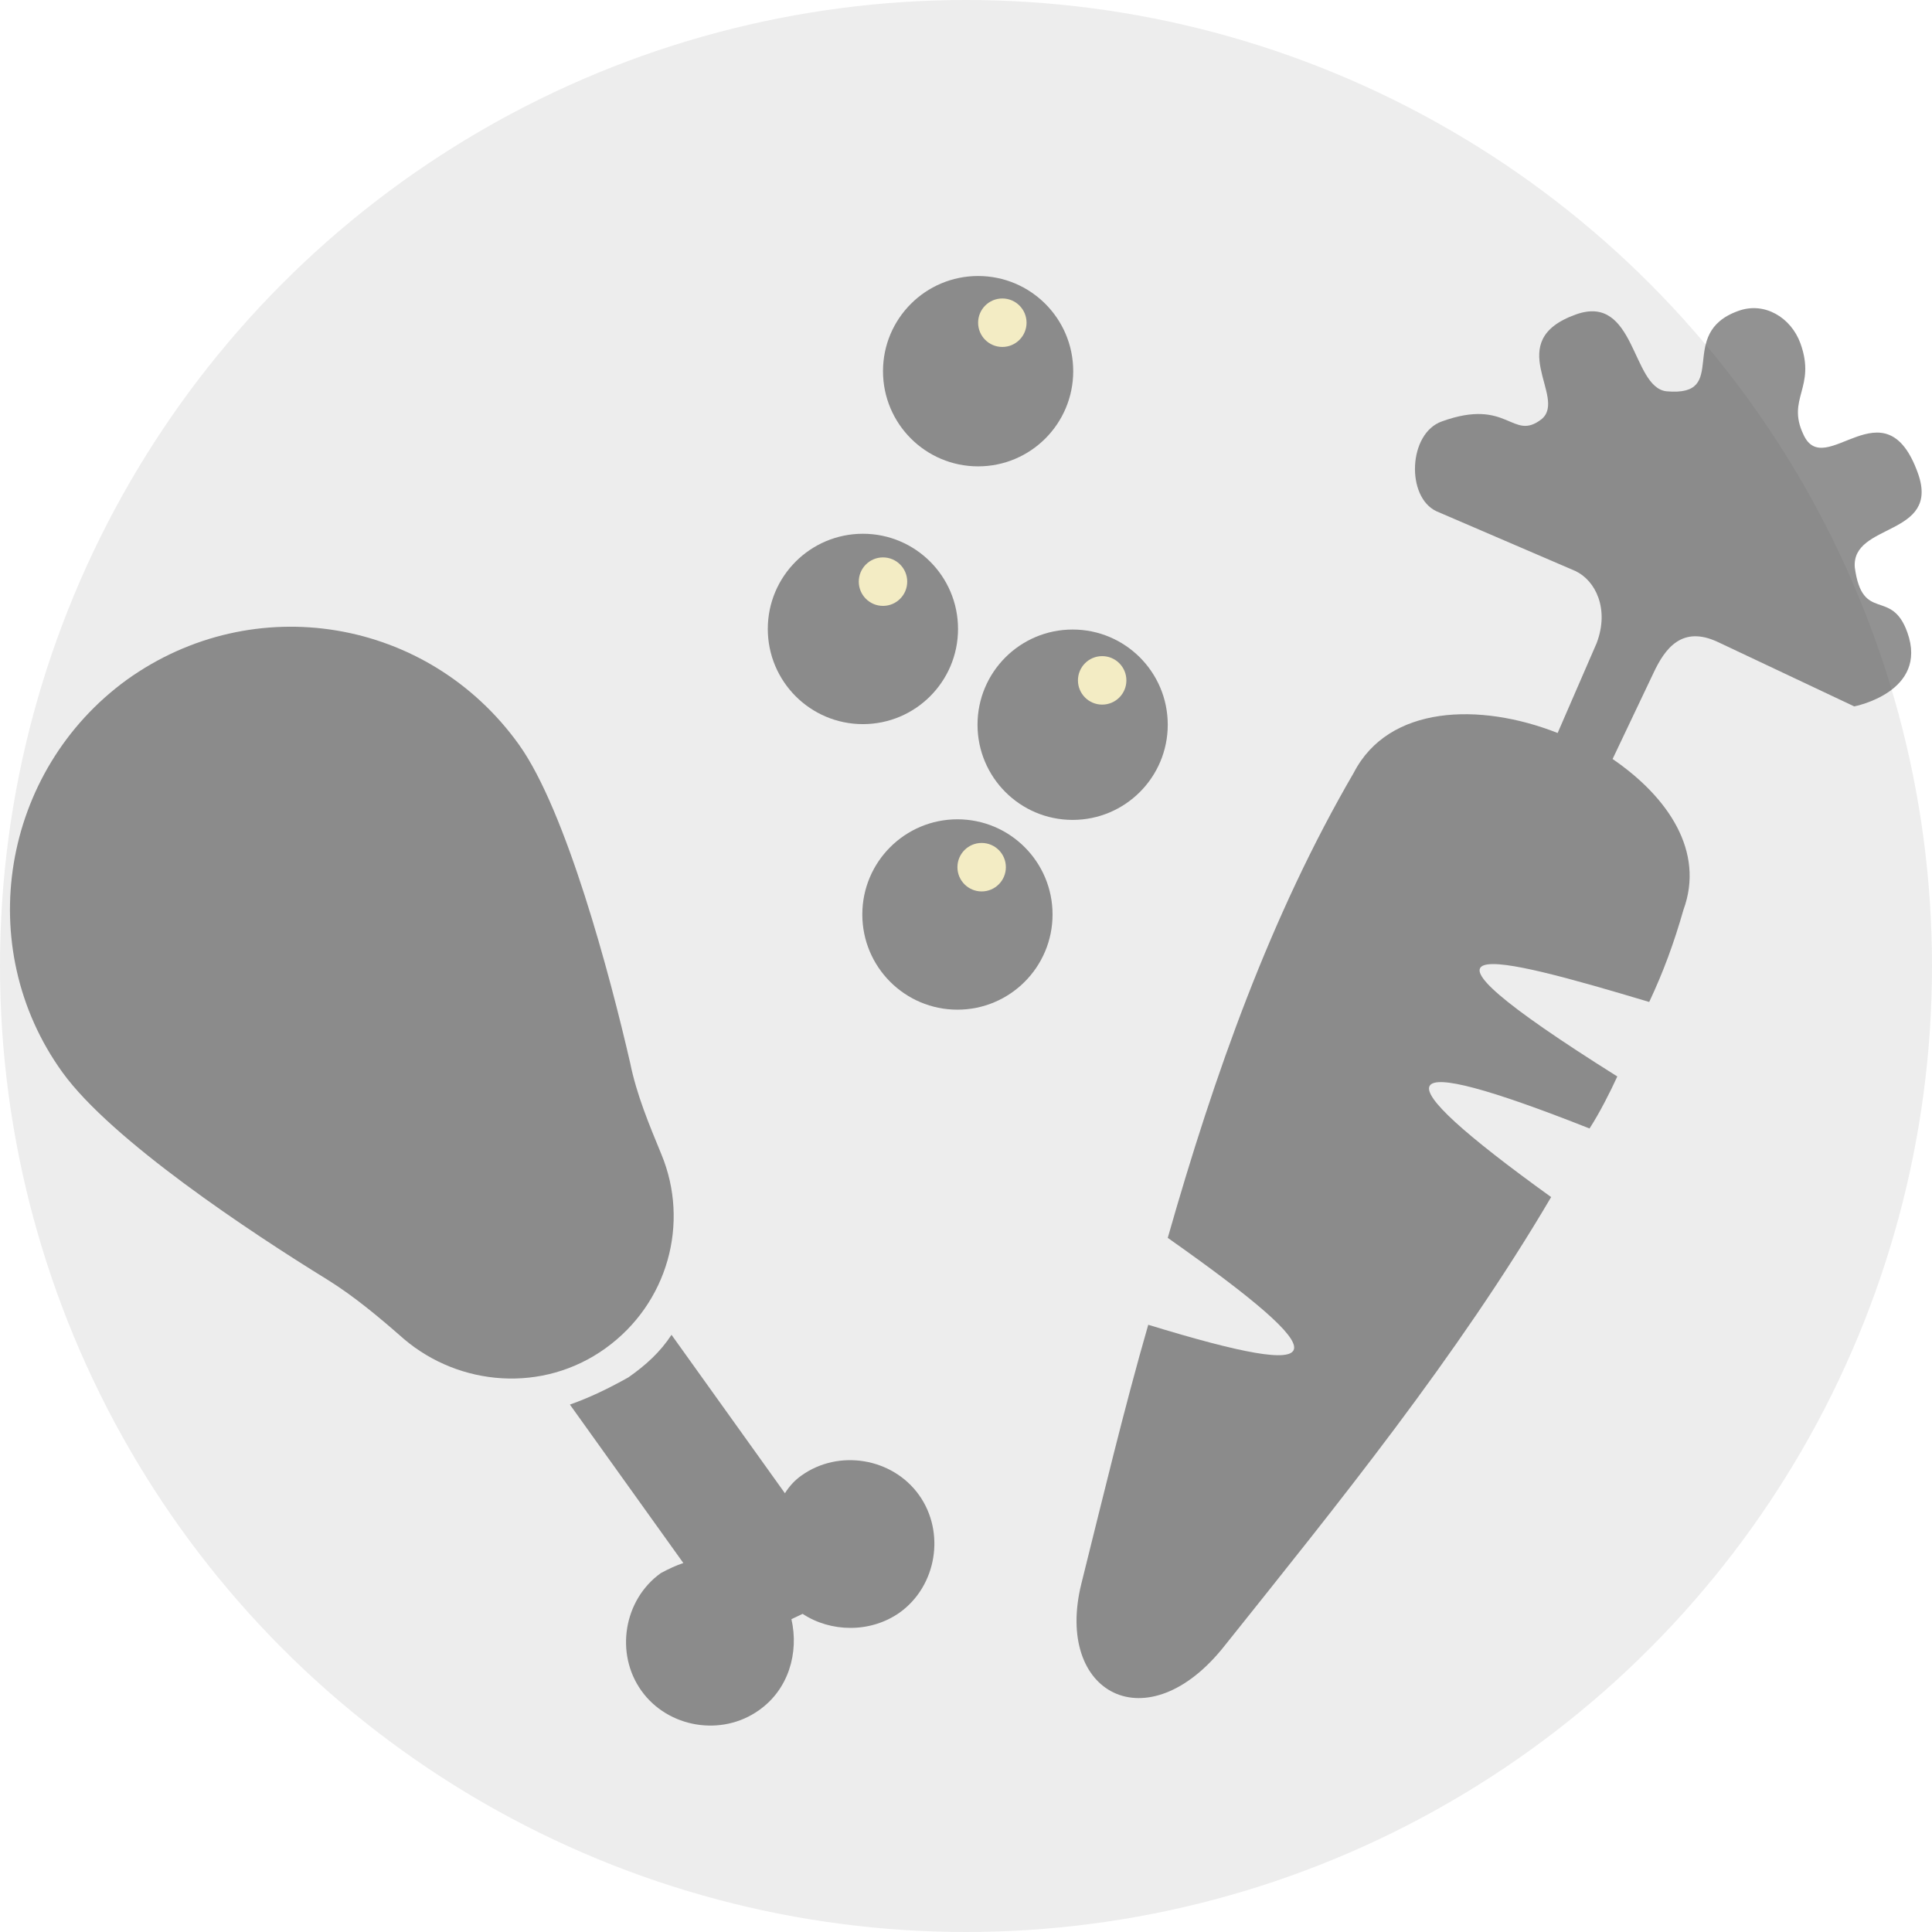 <svg width="129" height="129" viewBox="0 0 129 129" fill="none" xmlns="http://www.w3.org/2000/svg">
<circle opacity="0.1" cx="64.5" cy="64.5" r="64.5" fill="#4A4A4A"/>
<g opacity="0.6" clip-path="url(#clip0_2646_6912)">
<path fill-rule="evenodd" clip-rule="evenodd" d="M72.212 105.705C70.358 113.087 76.629 116.442 81.797 109.85C89.331 100.416 97.299 90.587 103.57 79.929C91.895 71.521 92.762 70.06 106.134 75.35C106.844 74.245 107.515 72.902 107.988 71.876C92.092 61.889 99.468 63.705 110.118 66.902C111.065 64.889 111.775 62.955 112.406 60.745C113.826 56.876 111.42 53.245 107.673 50.679L110.394 44.955C111.183 43.258 112.327 41.758 114.694 42.863L123.806 47.166C123.806 47.166 128.776 46.218 127.356 42.231C126.291 39.231 124.358 41.639 123.845 37.889C123.608 34.889 129.565 35.837 128.066 31.613C125.857 25.416 121.833 32.166 120.413 29.008C119.269 26.6 121.281 25.889 120.216 22.929C119.585 21.192 117.81 20.126 116.074 20.758C111.854 22.258 115.601 26.521 111.262 26.126C108.935 25.85 109.211 19.573 105.227 20.995C100.257 22.771 104.675 26.521 102.939 27.981C100.967 29.521 100.73 26.521 96.273 28.139C94.025 28.929 93.867 33.192 95.918 34.139L105.188 38.126C106.529 38.758 107.475 40.652 106.608 42.942L104.004 48.942C98.797 46.889 92.723 47.087 90.396 51.587C84.834 61.139 81.087 71.718 77.971 82.652C89.567 90.823 89.291 92.323 76.669 88.455C75.052 94.06 73.592 100.179 72.212 105.705Z" fill="#4A4A4A"/>
<path d="M65.309 31.139C68.816 31.139 71.659 28.294 71.659 24.784C71.659 21.274 68.816 18.429 65.309 18.429C61.801 18.429 58.958 21.274 58.958 24.784C58.958 28.294 61.801 31.139 65.309 31.139Z" fill="#4A4A4A"/>
<path d="M66.926 23.166C67.819 23.166 68.543 22.441 68.543 21.547C68.543 20.653 67.819 19.929 66.926 19.929C66.033 19.929 65.309 20.653 65.309 21.547C65.309 22.441 66.033 23.166 66.926 23.166Z" fill="#F7EBA8"/>
<path d="M57.617 48.35C61.124 48.35 63.968 45.504 63.968 41.994C63.968 38.484 61.124 35.639 57.617 35.639C54.109 35.639 51.266 38.484 51.266 41.994C51.266 45.504 54.109 48.35 57.617 48.35Z" fill="#4A4A4A"/>
<path d="M58.958 40.455C59.851 40.455 60.575 39.73 60.575 38.836C60.575 37.943 59.851 37.218 58.958 37.218C58.065 37.218 57.341 37.943 57.341 38.836C57.341 39.73 58.065 40.455 58.958 40.455Z" fill="#F7EBA8"/>
<path d="M71.62 54.745C75.127 54.745 77.971 51.899 77.971 48.389C77.971 44.879 75.127 42.034 71.62 42.034C68.112 42.034 65.269 44.879 65.269 48.389C65.269 51.899 68.112 54.745 71.62 54.745Z" fill="#4A4A4A"/>
<path d="M73.592 47.047C74.485 47.047 75.209 46.323 75.209 45.429C75.209 44.535 74.485 43.81 73.592 43.81C72.699 43.81 71.975 44.535 71.975 45.429C71.975 46.323 72.699 47.047 73.592 47.047Z" fill="#F7EBA8"/>
<path d="M63.928 67.416C67.435 67.416 70.279 64.57 70.279 61.06C70.279 57.55 67.435 54.705 63.928 54.705C60.421 54.705 57.577 57.55 57.577 61.06C57.577 64.57 60.421 67.416 63.928 67.416Z" fill="#4A4A4A"/>
<path d="M65.545 59.521C66.439 59.521 67.162 58.796 67.162 57.902C67.162 57.008 66.439 56.284 65.545 56.284C64.652 56.284 63.928 57.008 63.928 57.902C63.928 58.796 64.652 59.521 65.545 59.521Z" fill="#F7EBA8"/>
<path d="M8.468 45.389C16.949 39.31 28.585 41.245 34.66 49.731C37.815 54.153 40.734 65.126 42.075 70.968C42.509 73.1 43.338 75.073 44.166 77.087C46.059 81.666 44.6 87.034 40.419 90.034C36.238 93.034 30.676 92.56 26.968 89.403C25.351 87.981 23.655 86.56 21.88 85.455C16.752 82.297 7.443 76.139 4.169 71.6C-1.866 63.231 0.106 51.468 8.468 45.389ZM38.052 93.784L45.626 104.363C45.152 104.521 44.639 104.758 44.127 105.034C41.642 106.81 41.05 110.402 42.825 112.889C44.6 115.376 48.19 115.968 50.675 114.192C52.647 112.81 53.357 110.363 52.844 108.113L53.593 107.758C55.447 108.981 58.09 109.06 60.062 107.679C62.547 105.902 63.139 102.31 61.364 99.823C59.589 97.337 56 96.745 53.514 98.521C53.12 98.797 52.726 99.192 52.41 99.705L44.837 89.126C44.087 90.271 43.141 91.139 41.957 91.968C40.616 92.718 39.393 93.31 38.052 93.784Z" fill="#4A4A4A"/>
</g>
<defs>
<clipPath id="clip0_2646_6912">
<rect width="127.684" height="96.75" fill="white" transform="translate(0.658 18.429)"/>
</clipPath>
</defs>
</svg>
